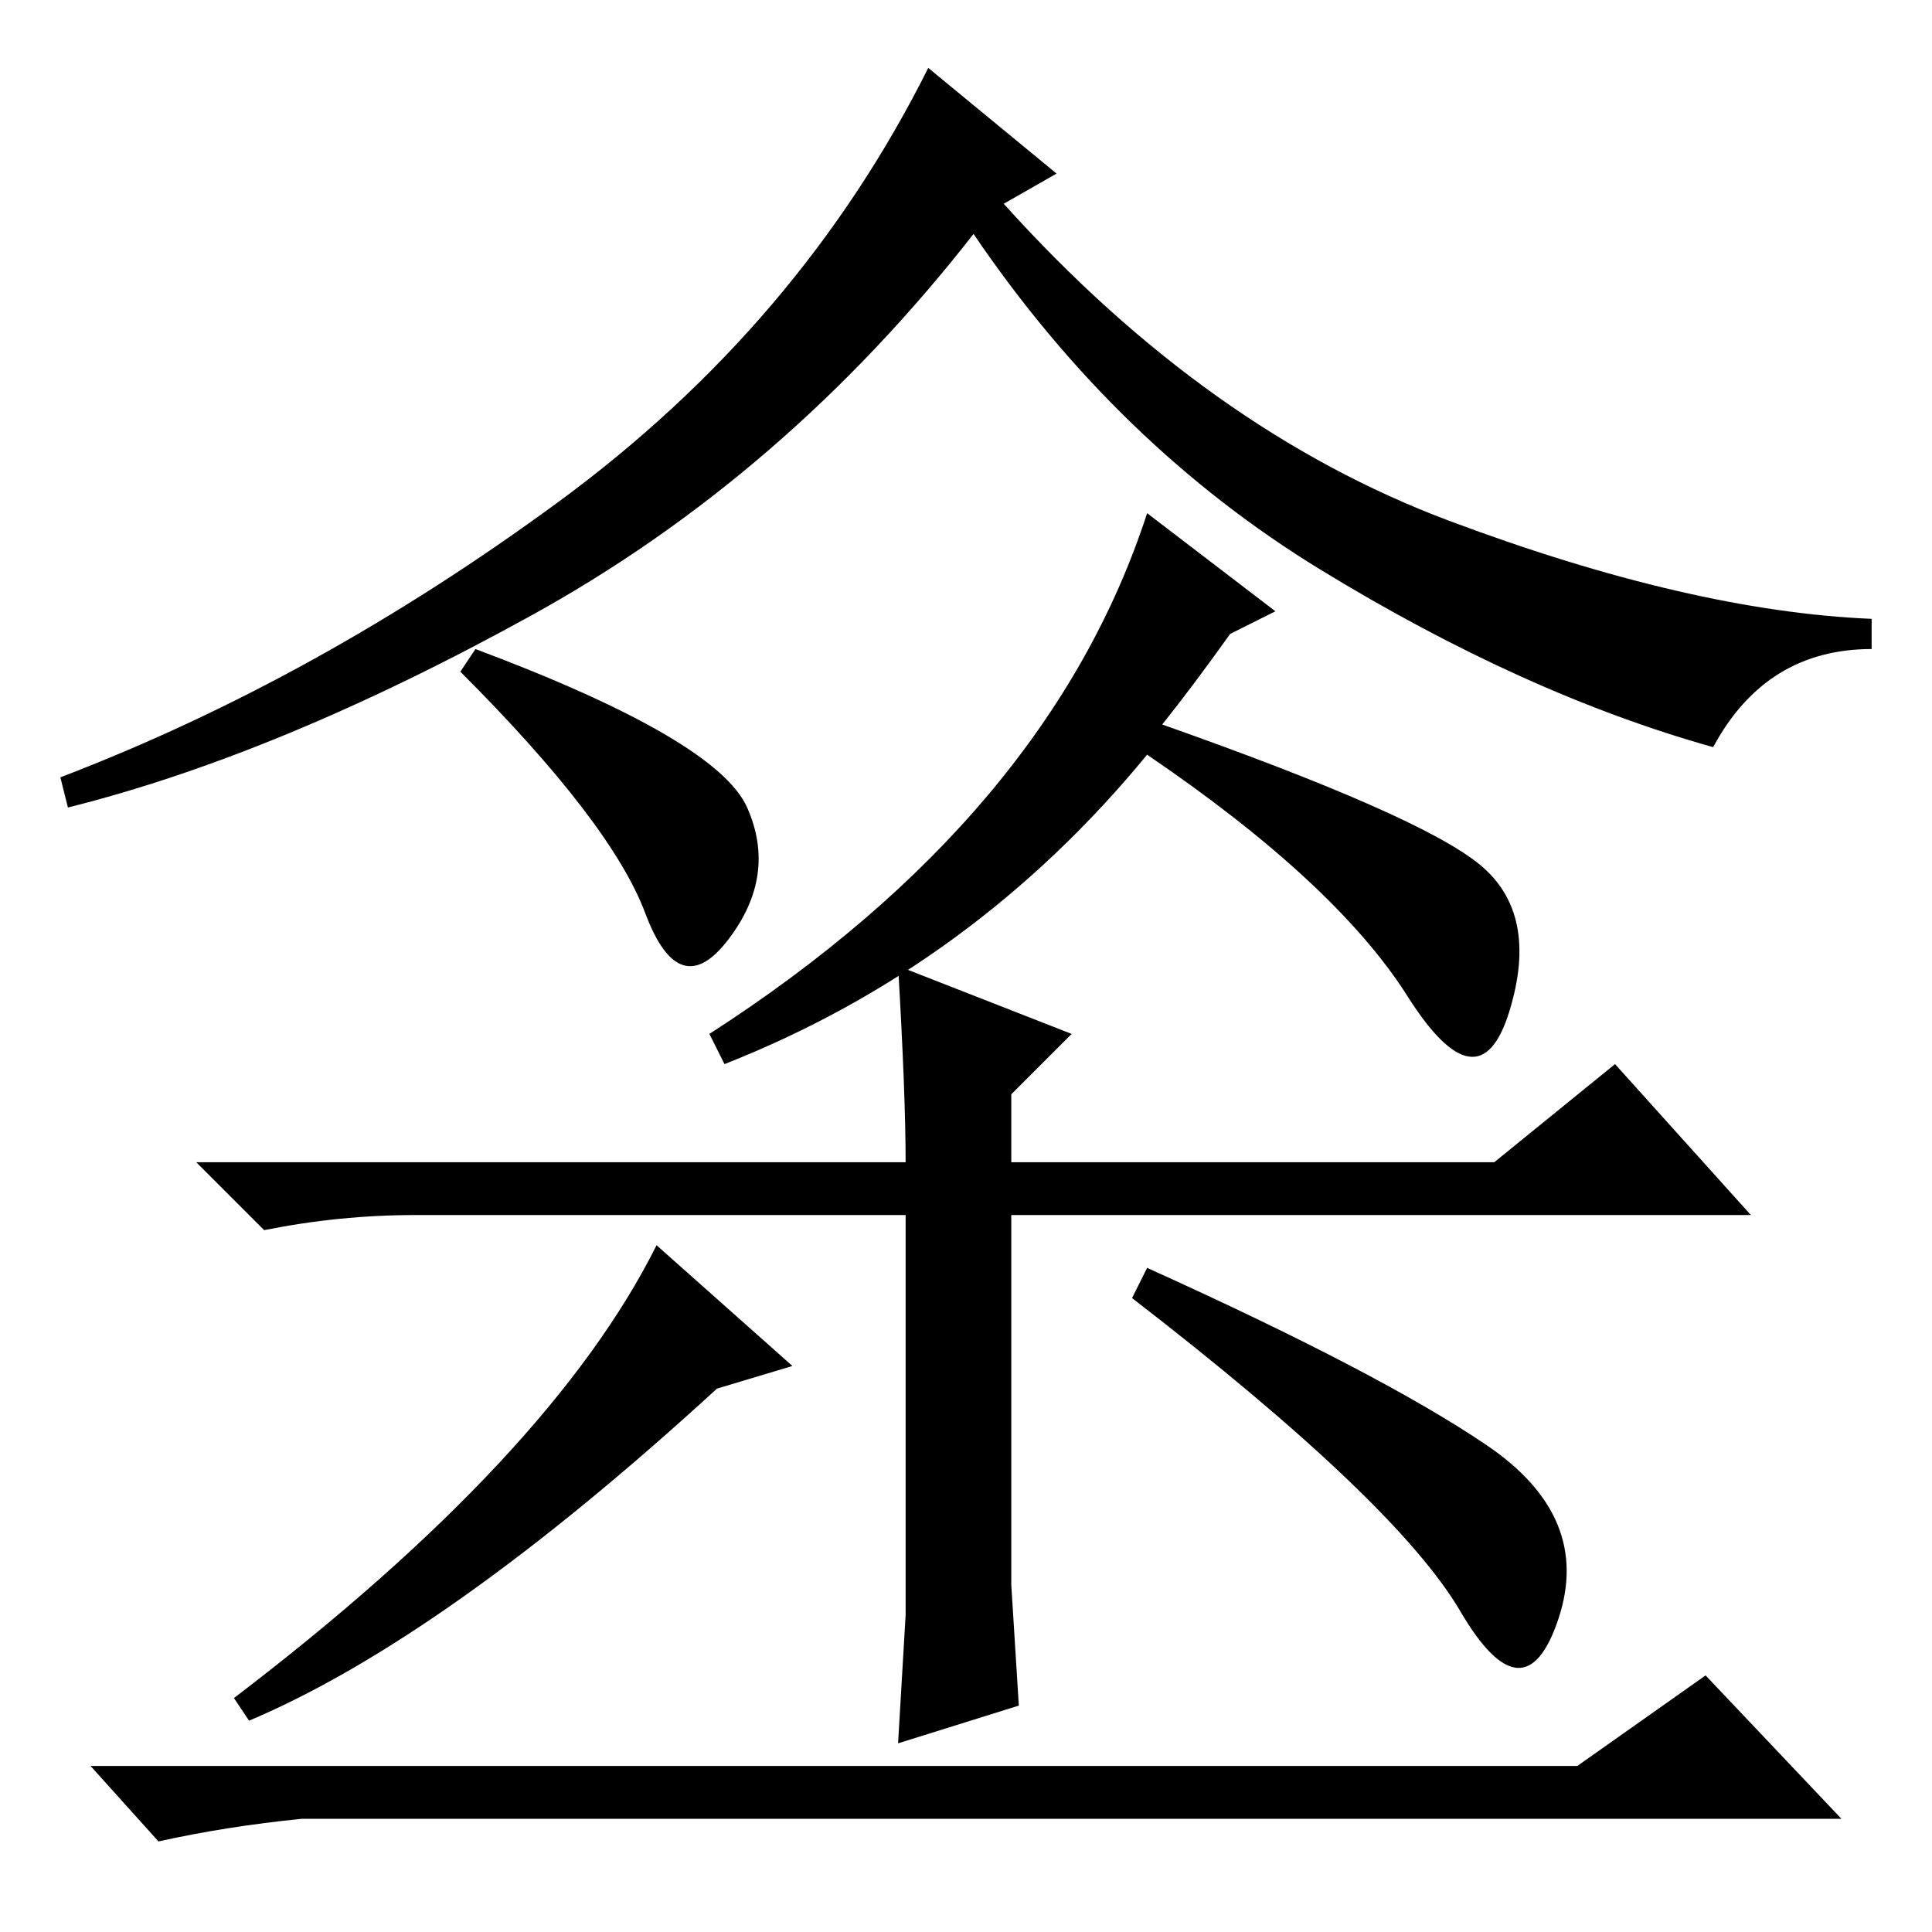 <?xml version="1.0" standalone="no"?>
<!DOCTYPE svg PUBLIC "-//W3C//DTD SVG 1.1//EN" "http://www.w3.org/Graphics/SVG/1.1/DTD/svg11.dtd" >
<svg xmlns="http://www.w3.org/2000/svg" xmlns:xlink="http://www.w3.org/1999/xlink" version="1.1" viewBox="0 -36 256 256">
  <g transform="matrix(1 0 0 -1 0 220)">
   <path fill="currentColor"
d="M140 233l-7 -4q27 -30 59 -42t56 -13v-4q-14 0 -21 -13q-25 7 -52 23.5t-46 44.5q-25 -32 -58.5 -50.5t-61.5 -25.5l-1 4q34 13 66 36.5t49 57.5zM63 170q32 -12 36 -21t-2.5 -17.5t-11 3.5t-24.5 32zM152 188l17 -13l-6 -3q-5 -7 -9 -12q34 -12 42 -18.5t4 -19.5
t-13.5 2t-34.5 32q-23 -28 -56 -41l-2 4q45 29 58 69zM119 128l23 -9l-8 -8v-9h64l16 13l18 -20h-98v-33v-16l1 -16l-16 -5l1 17v18v35h-65q-10 0 -20 -2l-9 9h94q0 9 -1 26zM33 28l-2 3q42 32 56 60l18 -16l-10 -3q-36 -33 -62 -44zM152 88q31 -14 45 -23.5t9.5 -23t-13 1
t-43.5 41.5zM209 22l17 12l18 -19h-204q-10 -1 -19 -3l-9 10h197z" />
  </g>

</svg>
